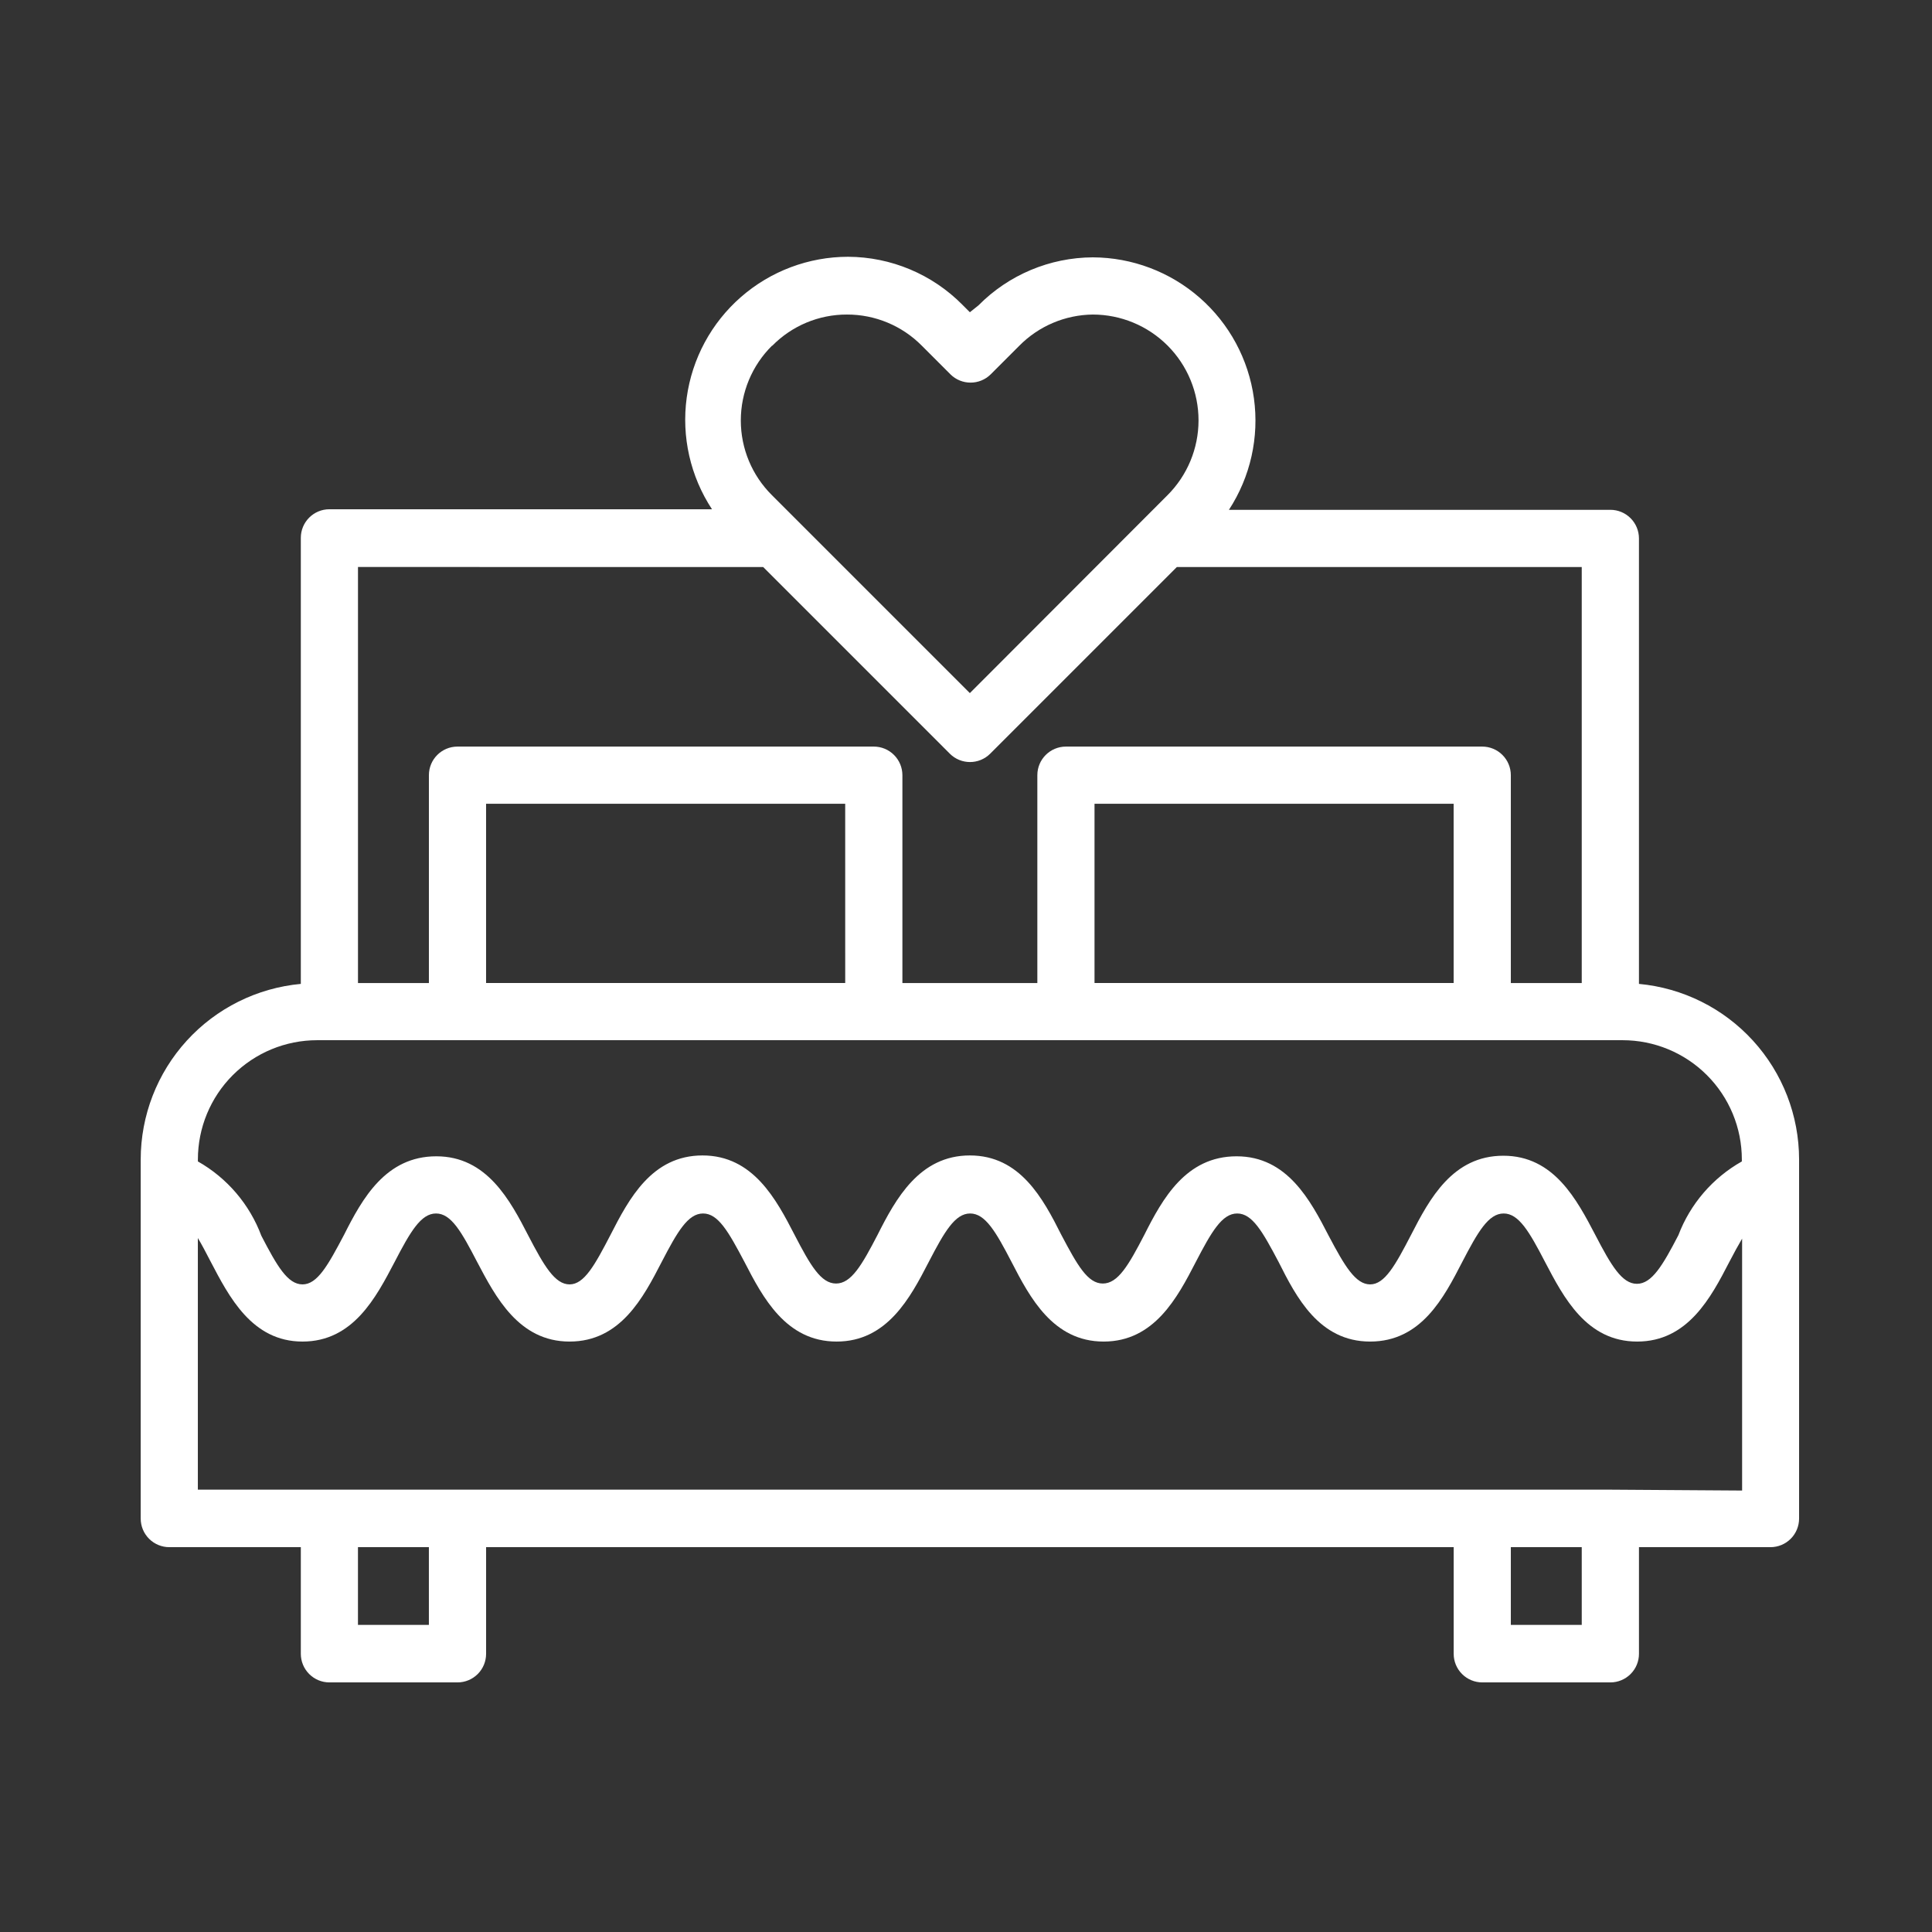<?xml version="1.0" encoding="UTF-8"?>
<svg fill='white' version='1.1' height='200' width='200' viewBox='125 125 500 500' xmlns='http://www.w3.org/2000/svg'>
 <rect x="125" y="125" width="500" height="500" fill="#333333" stroke="none"/>
 <path d="m549.16 379.63v-115.29c0-1.961-0.781-3.844-2.168-5.231-1.391-1.391-3.269-2.168-5.234-2.168h-98.711c5.562-8.527 7.859-18.773 6.469-28.855-1.387-10.082-6.371-19.328-14.031-26.031-7.66-6.703-17.48-10.414-27.66-10.453-11.125 0.047-21.777 4.519-29.598 12.43l-2.223 1.777-1.926-1.926h0.004c-7.824-7.91-18.473-12.383-29.598-12.43-10.195 0.008-20.039 3.703-27.715 10.406-7.68 6.703-12.668 15.961-14.051 26.059-1.379 10.102 0.945 20.355 6.543 28.875h-99.008c-4.09 0-7.402 3.312-7.402 7.398v115.44c-11.324 1.051-21.852 6.289-29.516 14.691-7.664 8.406-11.914 19.367-11.922 30.742v92.938c0 1.965 0.781 3.848 2.168 5.234s3.269 2.168 5.231 2.168h34.039v27.602c0 1.961 0.781 3.844 2.168 5.231s3.269 2.168 5.234 2.168h33.152-0.004c1.961 0 3.844-0.781 5.234-2.168 1.387-1.387 2.164-3.269 2.164-5.231v-27.602h250.41v27.602c0 1.961 0.781 3.844 2.168 5.231 1.387 1.387 3.269 2.168 5.234 2.168h33.148c1.965 0 3.844-0.781 5.234-2.168 1.387-1.387 2.168-3.269 2.168-5.231v-27.602h34.035c1.965 0 3.848-0.781 5.234-2.168s2.168-3.269 2.168-5.234v-92.938c-0.008-11.375-4.258-22.336-11.926-30.742-7.664-8.402-18.188-13.641-29.512-14.691zm-224.29-165.16c5.09-5.176 12.051-8.082 19.312-8.066 7.281-0.02 14.266 2.887 19.387 8.066l7.398 7.398v0.004c2.887 2.867 7.547 2.867 10.434 0l7.402-7.402c5.027-5.086 11.863-7.984 19.016-8.066 7.262 0.008 14.227 2.898 19.359 8.039 5.129 5.141 8.008 12.109 8 19.375-0.008 7.262-2.902 14.227-8.047 19.355l-51.133 51.203-51.203-51.203c-5.168-5.117-8.074-12.082-8.074-19.352 0-7.269 2.906-14.234 8.074-19.352zm-2.367 57.273 48.32 48.32h-0.004c2.887 2.871 7.547 2.871 10.434 0l48.32-48.32h104.78v107.67h-18.352v-53.797c0-1.961-0.781-3.844-2.168-5.231-1.387-1.391-3.269-2.168-5.231-2.168h-107.74c-4.086 0-7.398 3.312-7.398 7.398v53.797h-34.926v-53.797c0-1.961-0.781-3.844-2.168-5.231-1.387-1.391-3.269-2.168-5.234-2.168h-107.74c-4.086 0-7.398 3.312-7.398 7.398v53.797h-18.352v-107.67zm21.238 107.66-92.945 0.004v-46.398h92.941zm157.46 0-92.941 0.004v-46.398h92.938zm-294.14 14.801h337.87c8.184 0 16.031 3.254 21.816 9.039 5.789 5.785 9.039 13.637 9.039 21.82v0.52-0.004c-7.539 4.25-13.352 11.004-16.426 19.094-4.07 7.844-6.883 12.578-10.73 12.578-3.848 0-6.66-4.734-10.73-12.578-4.809-9.176-10.73-20.57-23.828-20.57-13.098-0.004-19.09 11.098-23.898 20.496-4.07 7.844-6.809 12.801-10.582 12.801-3.773 0-6.586-4.734-10.73-12.578-4.734-9.176-10.73-20.57-23.828-20.57-13.098-0.004-19.164 10.949-23.898 20.348-4.07 7.844-6.809 12.578-10.73 12.578s-6.586-4.734-10.73-12.578c-4.734-9.398-10.656-20.57-23.68-20.57s-19.164 11.172-23.898 20.57c-4.07 7.844-6.809 12.578-10.73 12.578s-6.66-4.734-10.73-12.578c-4.734-9.176-10.73-20.57-23.828-20.57s-19.016 11.172-23.824 20.57c-4.07 7.844-6.809 12.801-10.582 12.801s-6.586-4.734-10.656-12.578c-4.734-9.176-10.73-20.57-23.828-20.57-13.098-0.004-19.164 10.949-23.898 20.348-4.144 7.844-6.883 12.801-10.73 12.801-3.848 0-6.586-4.734-10.656-12.578-3.047-8.145-8.859-14.957-16.426-19.242v-0.52 0.004c0-8.184 3.25-16.035 9.035-21.82 5.789-5.785 13.637-9.039 21.82-9.039zm28.934 151.32h-18.355v-20.125h18.352zm298.36 0h-18.355v-20.125h18.352zm7.398-35h-365.55v-65.117c1.035 1.703 2.07 3.699 3.258 5.992 4.805 9.176 10.727 20.797 23.824 20.797 13.098 0 19.016-11.395 23.828-20.57 4.07-7.844 6.809-12.578 10.73-12.578 3.922 0 6.586 4.734 10.656 12.578 4.734 8.949 10.727 20.57 23.898 20.57s19.09-11.395 23.828-20.57c4.07-7.844 6.809-12.578 10.73-12.578s6.586 4.734 10.73 12.578c4.734 9.176 10.73 20.57 23.828 20.57 13.098 0 19.09-11.395 23.828-20.57 4.07-7.844 6.809-12.578 10.73-12.578s6.66 4.734 10.73 12.578c4.734 9.176 10.73 20.57 23.828 20.57s19.09-11.395 23.828-20.57c4.07-7.844 6.809-12.578 10.73-12.578s6.586 4.734 10.73 12.578c4.504 8.949 10.422 20.57 23.668 20.57s19.09-11.395 23.828-20.57c4.07-7.844 6.809-12.578 10.73-12.578s6.66 4.734 10.73 12.578c4.809 9.176 10.73 20.57 23.828 20.57s19.09-11.395 23.828-20.57c1.184-2.293 2.293-4.293 3.328-6.066v65.191z"/>
</svg>

